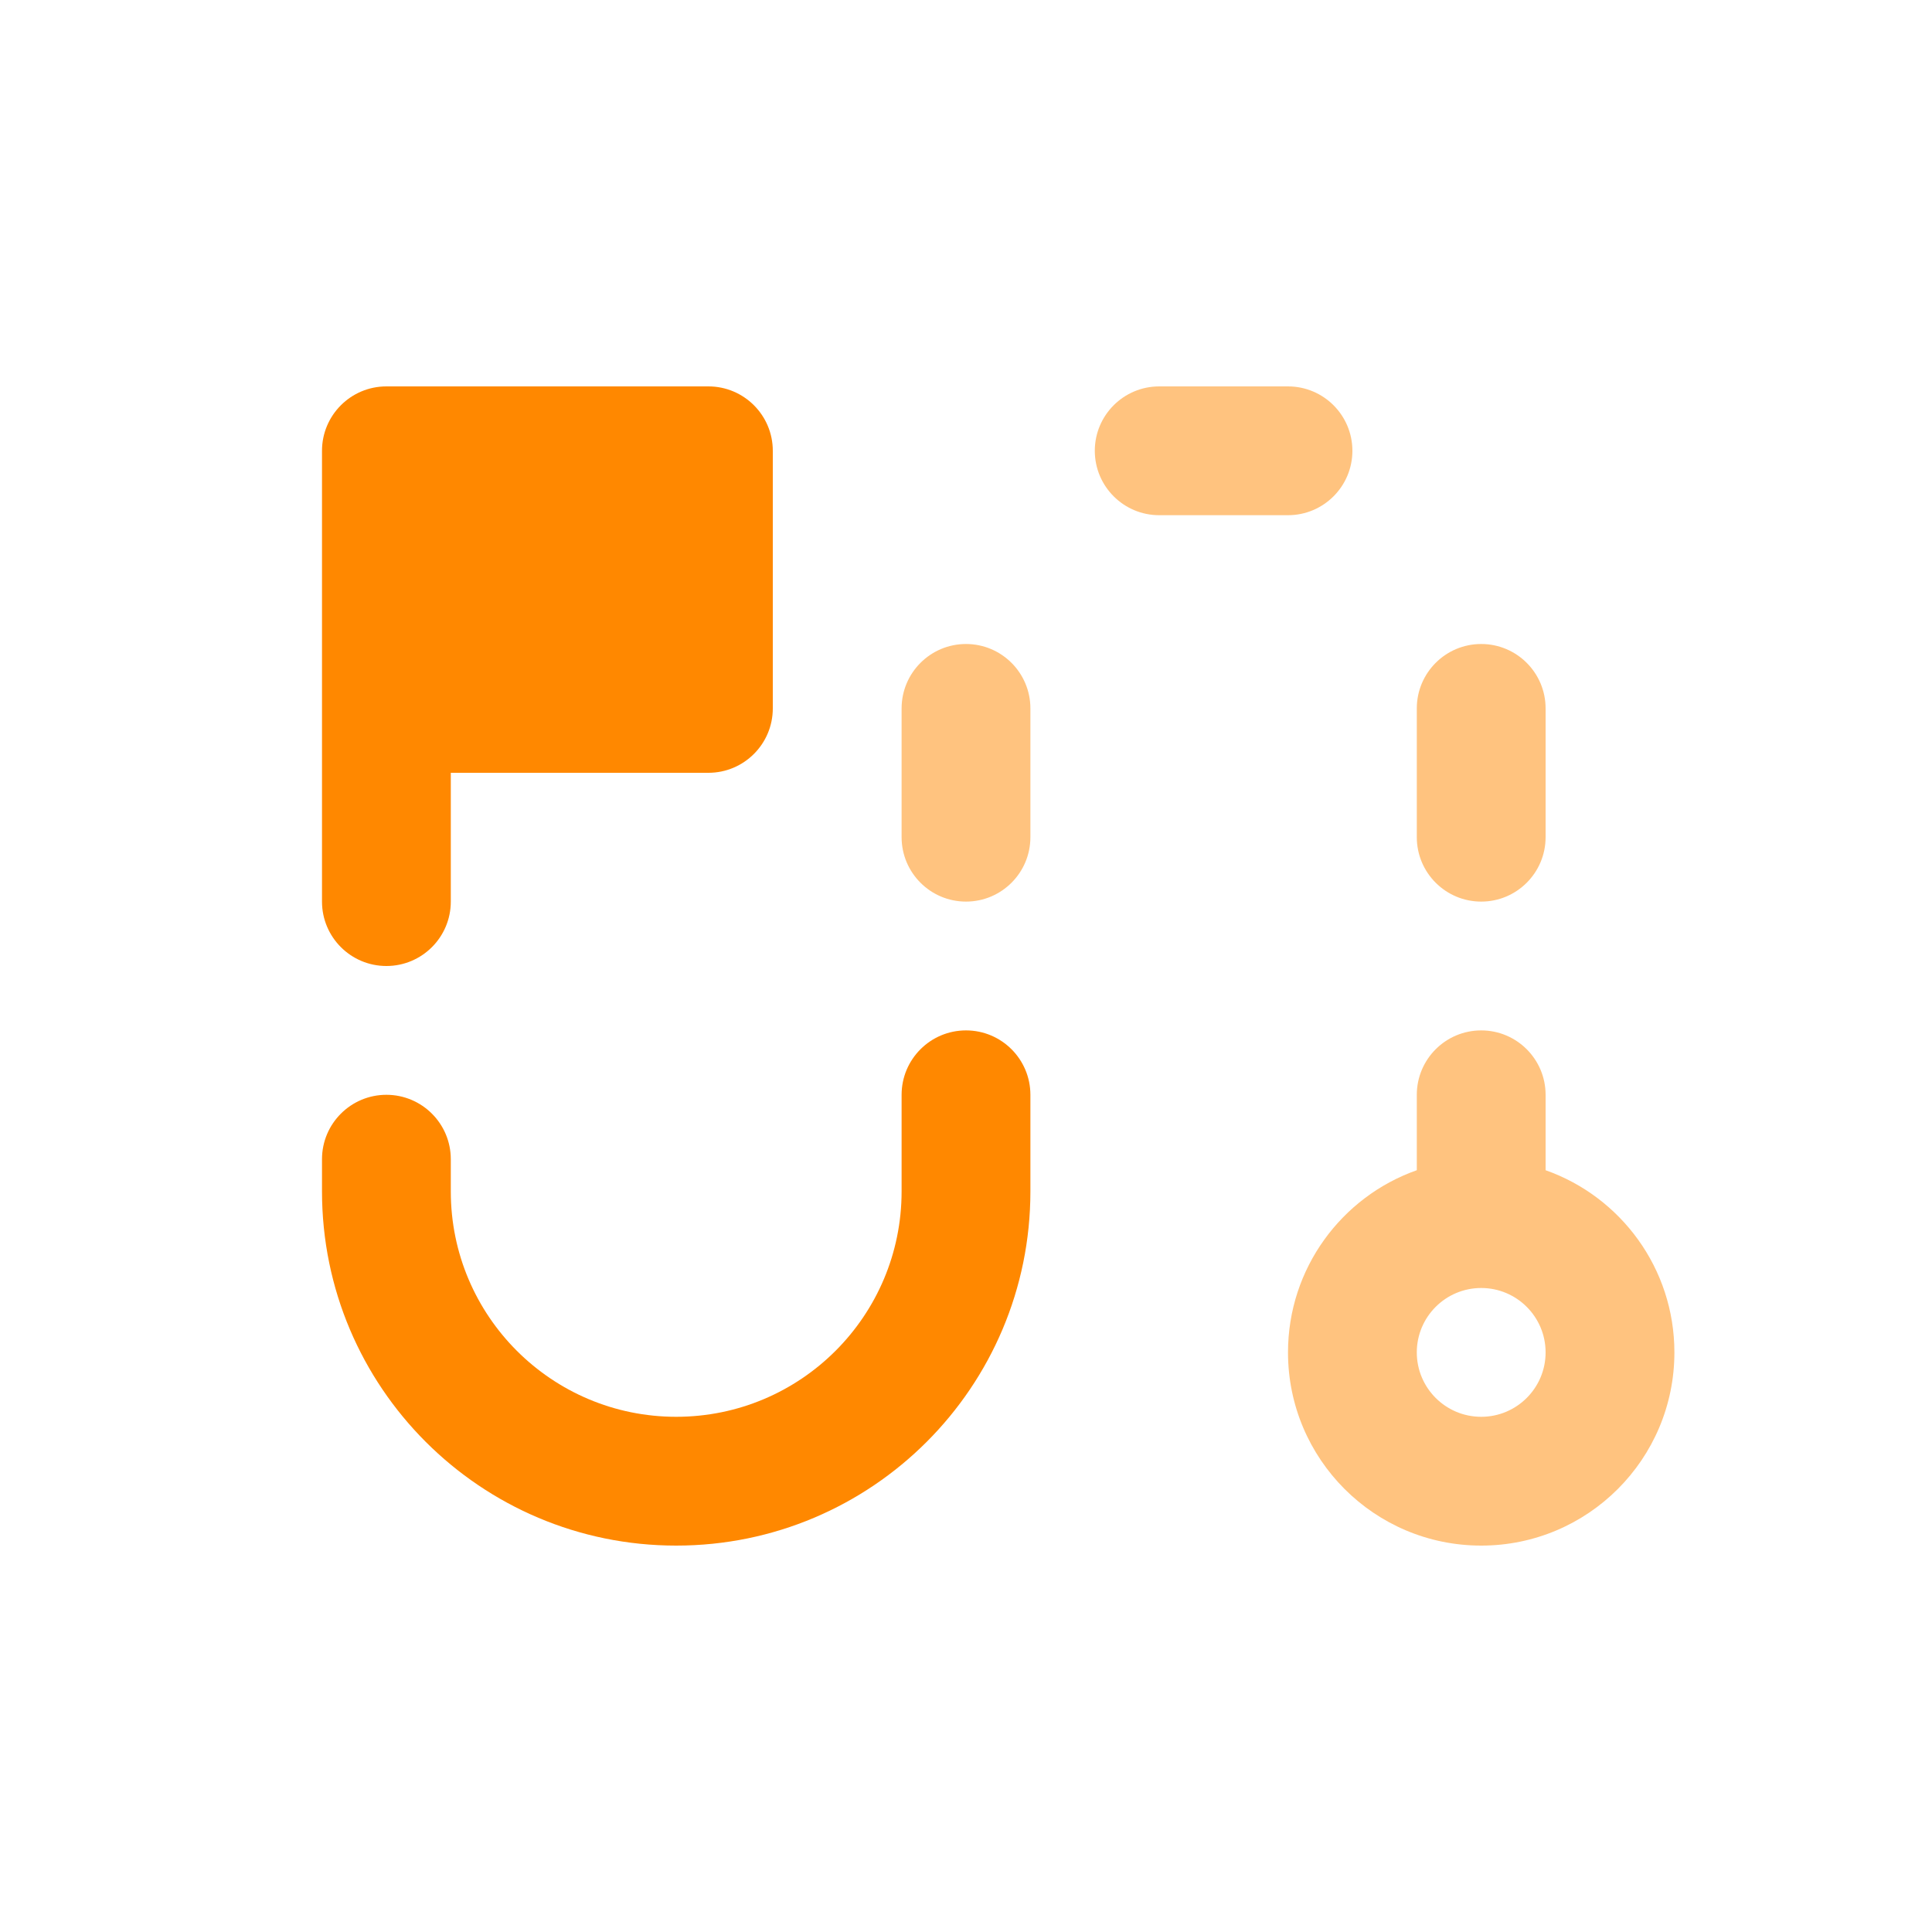 <svg width="30" height="30" viewBox="0 0 30 30" fill="none" xmlns="http://www.w3.org/2000/svg">
<g opacity="0.5">
<path d="M20 8L18 8C17.448 8 17 7.552 17 7C17 6.448 17.448 6 18 6H20C20.552 6 21 6.448 21 7C21 7.552 20.552 8 20 8Z" fill="#FF8800"/>
<path d="M16 11L16 13C16 13.552 15.552 14 15 14C14.448 14 14 13.552 14 13V11C14 10.448 14.448 10 15 10C15.552 10 16 10.448 16 11Z" fill="#FF8800"/>
<path d="M24 13V11C24 10.448 23.552 10 23 10C22.448 10 22 10.448 22 11V13C22 13.552 22.448 14 23 14C23.552 14 24 13.552 24 13Z" fill="#FF8800"/>
<path fill-rule="evenodd" clip-rule="evenodd" d="M22 18.171C20.835 18.582 20 19.694 20 21C20 22.657 21.343 24 23 24C24.657 24 26 22.657 26 21C26 19.694 25.165 18.582 24 18.171V17C24 16.448 23.552 16 23 16C22.448 16 22 16.448 22 17V18.171ZM23 20C23.552 20 24 20.448 24 21C24 21.552 23.552 22 23 22C22.448 22 22 21.552 22 21C22 20.448 22.448 20 23 20Z" fill="#FF8800"/>
</g>
<path d="M11 6C11.552 6 12 6.448 12 7V11C12 11.552 11.552 12 11 12H7V14C7 14.552 6.552 15 6 15C5.448 15 5 14.552 5 14V7C5 6.448 5.448 6 6 6H11Z" fill="#FF8800"/>
<path d="M15 16C15.552 16 16 16.448 16 17V18.5C16 21.538 13.538 24 10.5 24C7.462 24 5 21.538 5 18.5L5 18C5 17.448 5.448 17 6 17C6.552 17 7 17.448 7 18V18.5C7 20.433 8.567 22 10.5 22C12.433 22 14 20.433 14 18.5V17C14 16.448 14.448 16 15 16Z" fill="#FF8800"/>
</svg>
